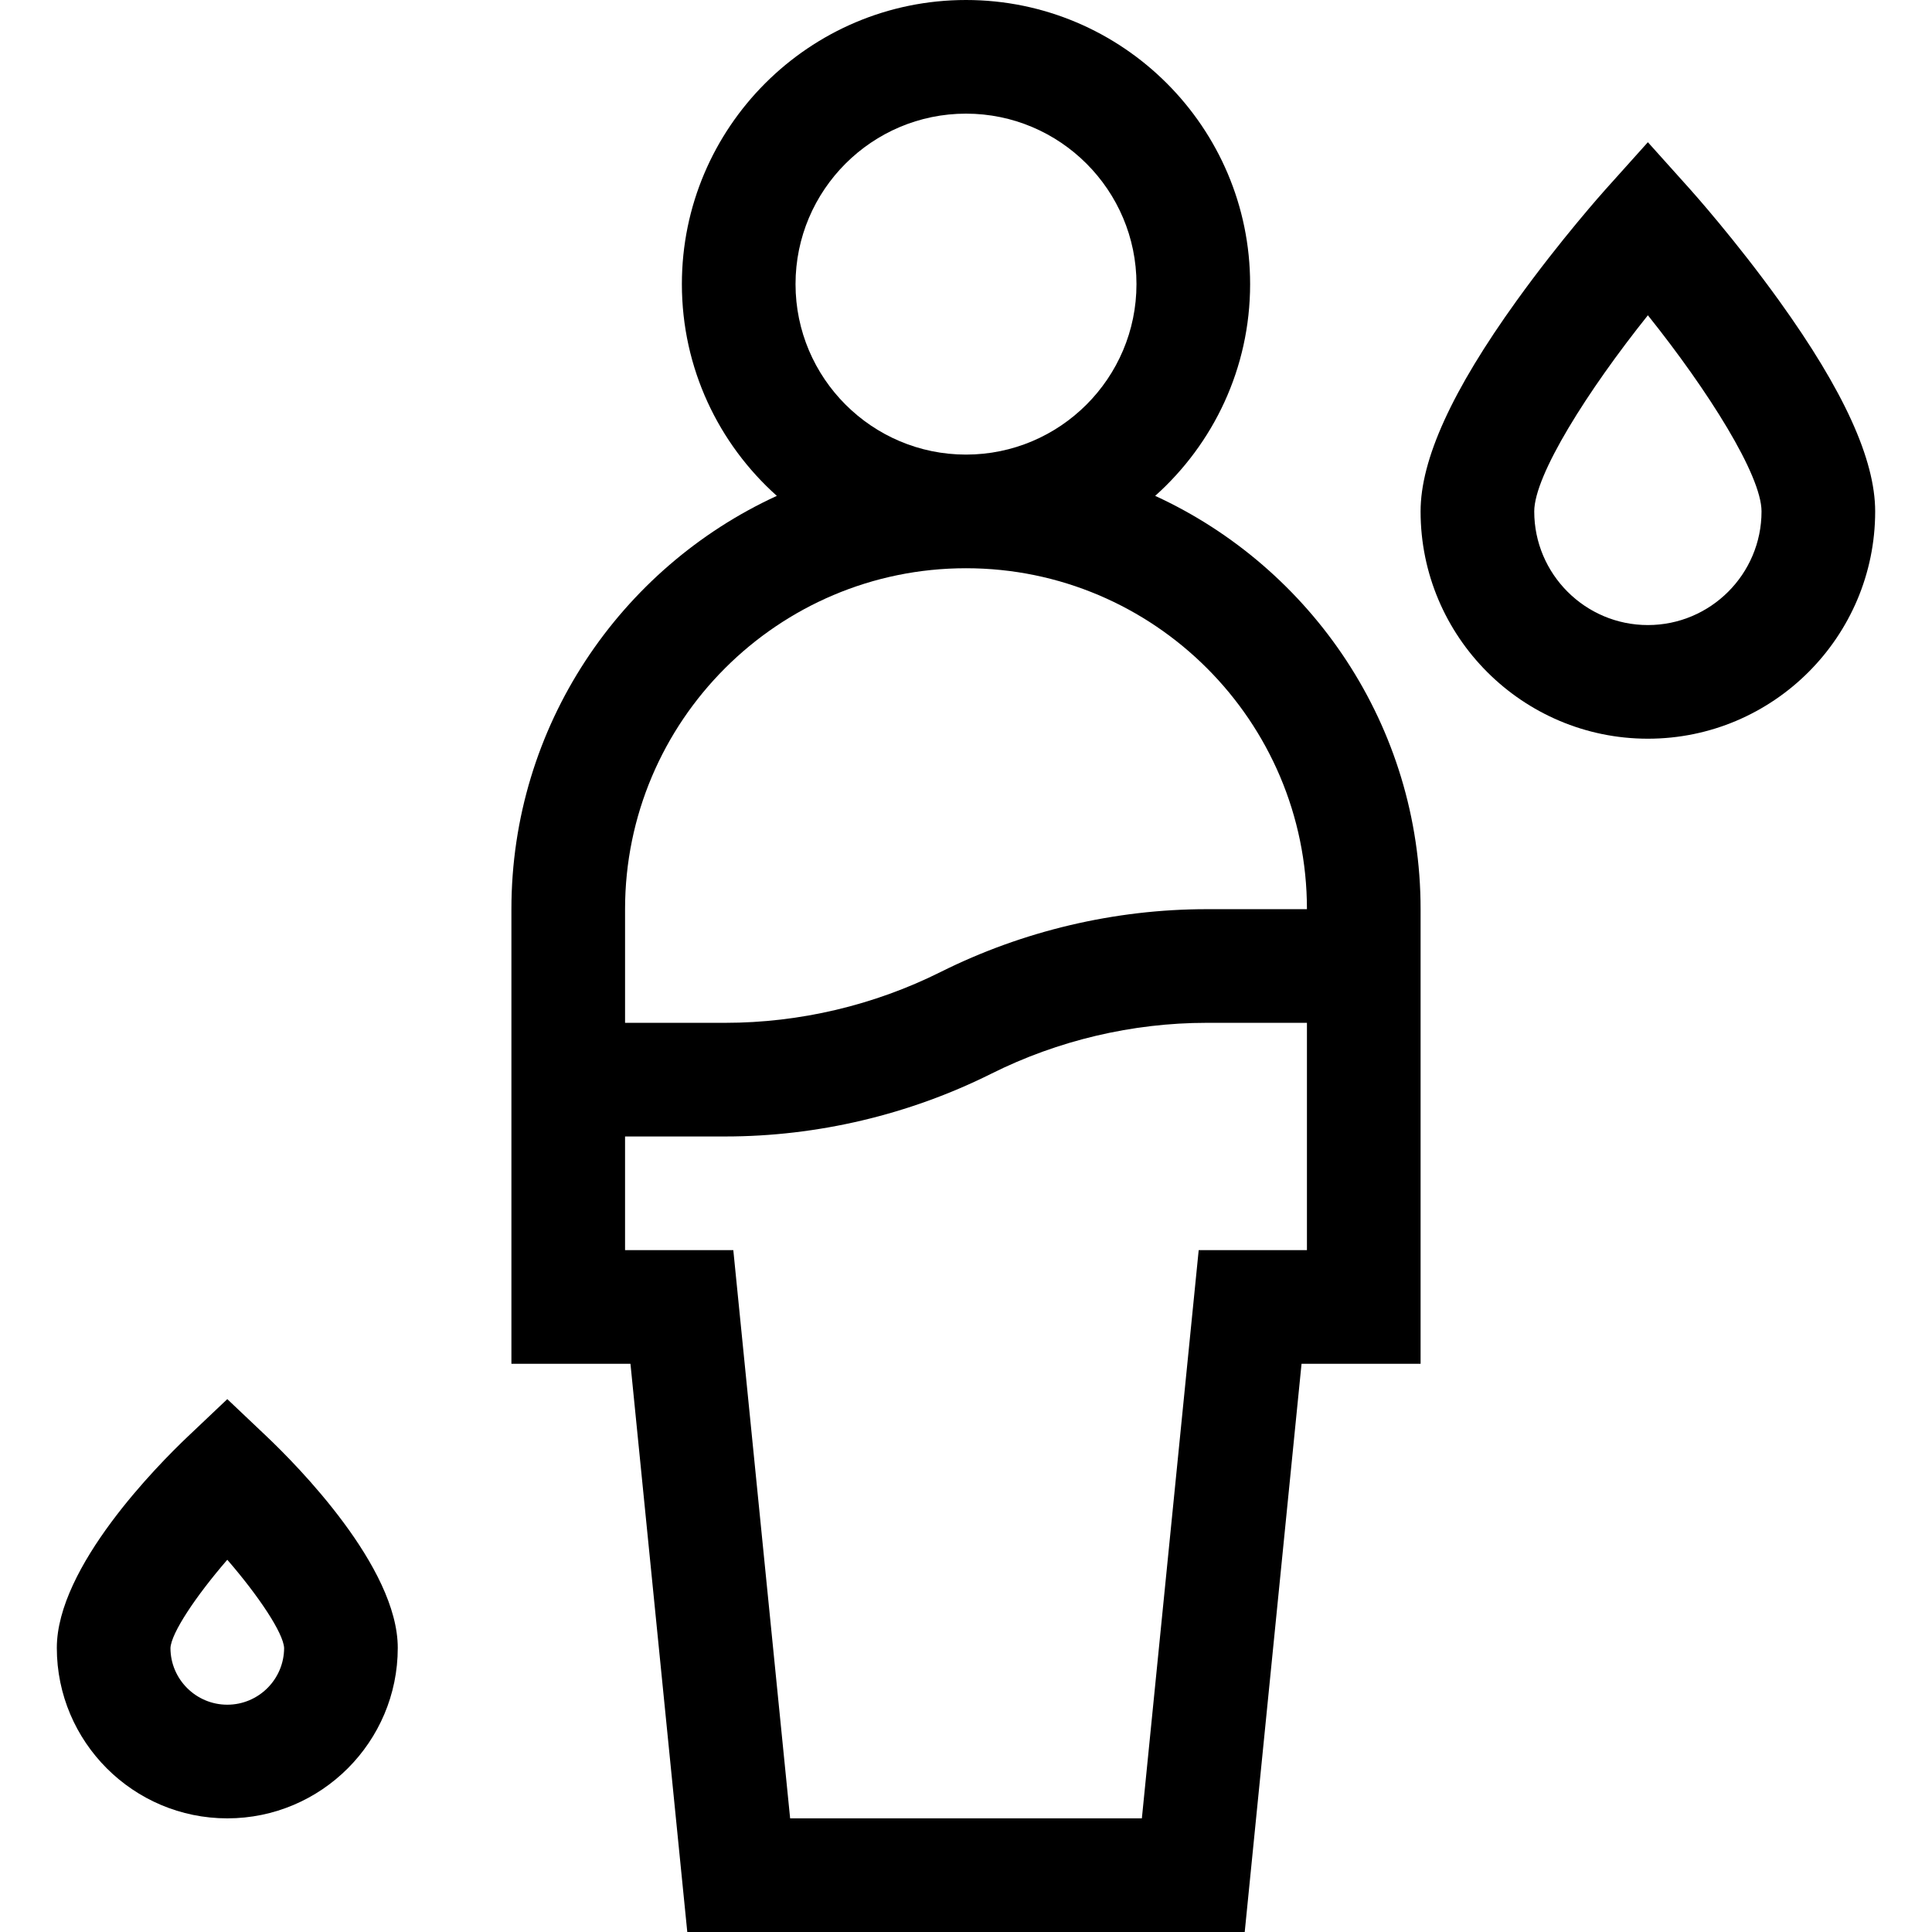 <svg id="Capa_1" enable-background="new 0 0 510 510" height="512" viewBox="0 0 510 510" width="512" xmlns="http://www.w3.org/2000/svg"><g id="XMLID_1088_"><path id="XMLID_1182_" d="m304.936 130.896c15.369-13.744 25.064-33.705 25.064-55.896 0-41.355-33.645-75-75-75s-75 33.645-75 75c0 22.191 9.695 42.152 25.064 55.896-41.308 18.983-70.064 60.747-70.064 109.104v120h31.425l15 150h147.15l15-150h31.425v-120c0-48.357-28.756-90.121-70.064-109.104zm-94.936-55.896c0-24.813 20.186-45 45-45s45 20.187 45 45-20.186 45-45 45-45-20.187-45-45zm106.425 255-15 150h-92.85l-15-150h-28.575v-30h26.459c24.259 0 48.551-5.734 70.249-16.584 17.555-8.776 37.207-13.416 56.833-13.416h26.459v60zm2.116-90c-24.259 0-48.551 5.734-70.249 16.584-17.555 8.776-37.207 13.416-56.833 13.416h-26.459v-30c0-49.626 40.374-90 90-90s90 40.374 90 90z"/><path id="XMLID_1193_" d="m469.678 79.423c-11.59-16.116-23.032-28.904-23.514-29.441l-11.164-12.441-11.164 12.44c-.481.537-11.924 13.325-23.514 29.441-17.039 23.694-25.322 41.874-25.322 55.578 0 33.084 26.916 60 60 60s60-26.916 60-60c0-13.704-8.283-31.884-25.322-55.577zm-34.678 85.577c-16.542 0-30-13.458-30-30 0-9.561 14.098-31.892 30-51.774 15.903 19.885 30 42.214 30 51.774 0 16.542-13.458 30-30 30z"/><path id="XMLID_1196_" d="m70.318 379.112-10.318-9.778-10.318 9.778c-8.136 7.711-34.682 34.53-34.682 55.888 0 24.814 20.187 45 45 45s45-20.186 45-45c0-21.358-26.546-48.177-34.682-55.888zm-10.318 70.888c-8.271 0-15-6.728-15.001-14.968.19-3.918 6.64-13.637 15.001-23.295 8.355 9.651 14.8 19.36 15 23.284-.012 8.262-6.736 14.979-15 14.979z"/></g></svg>